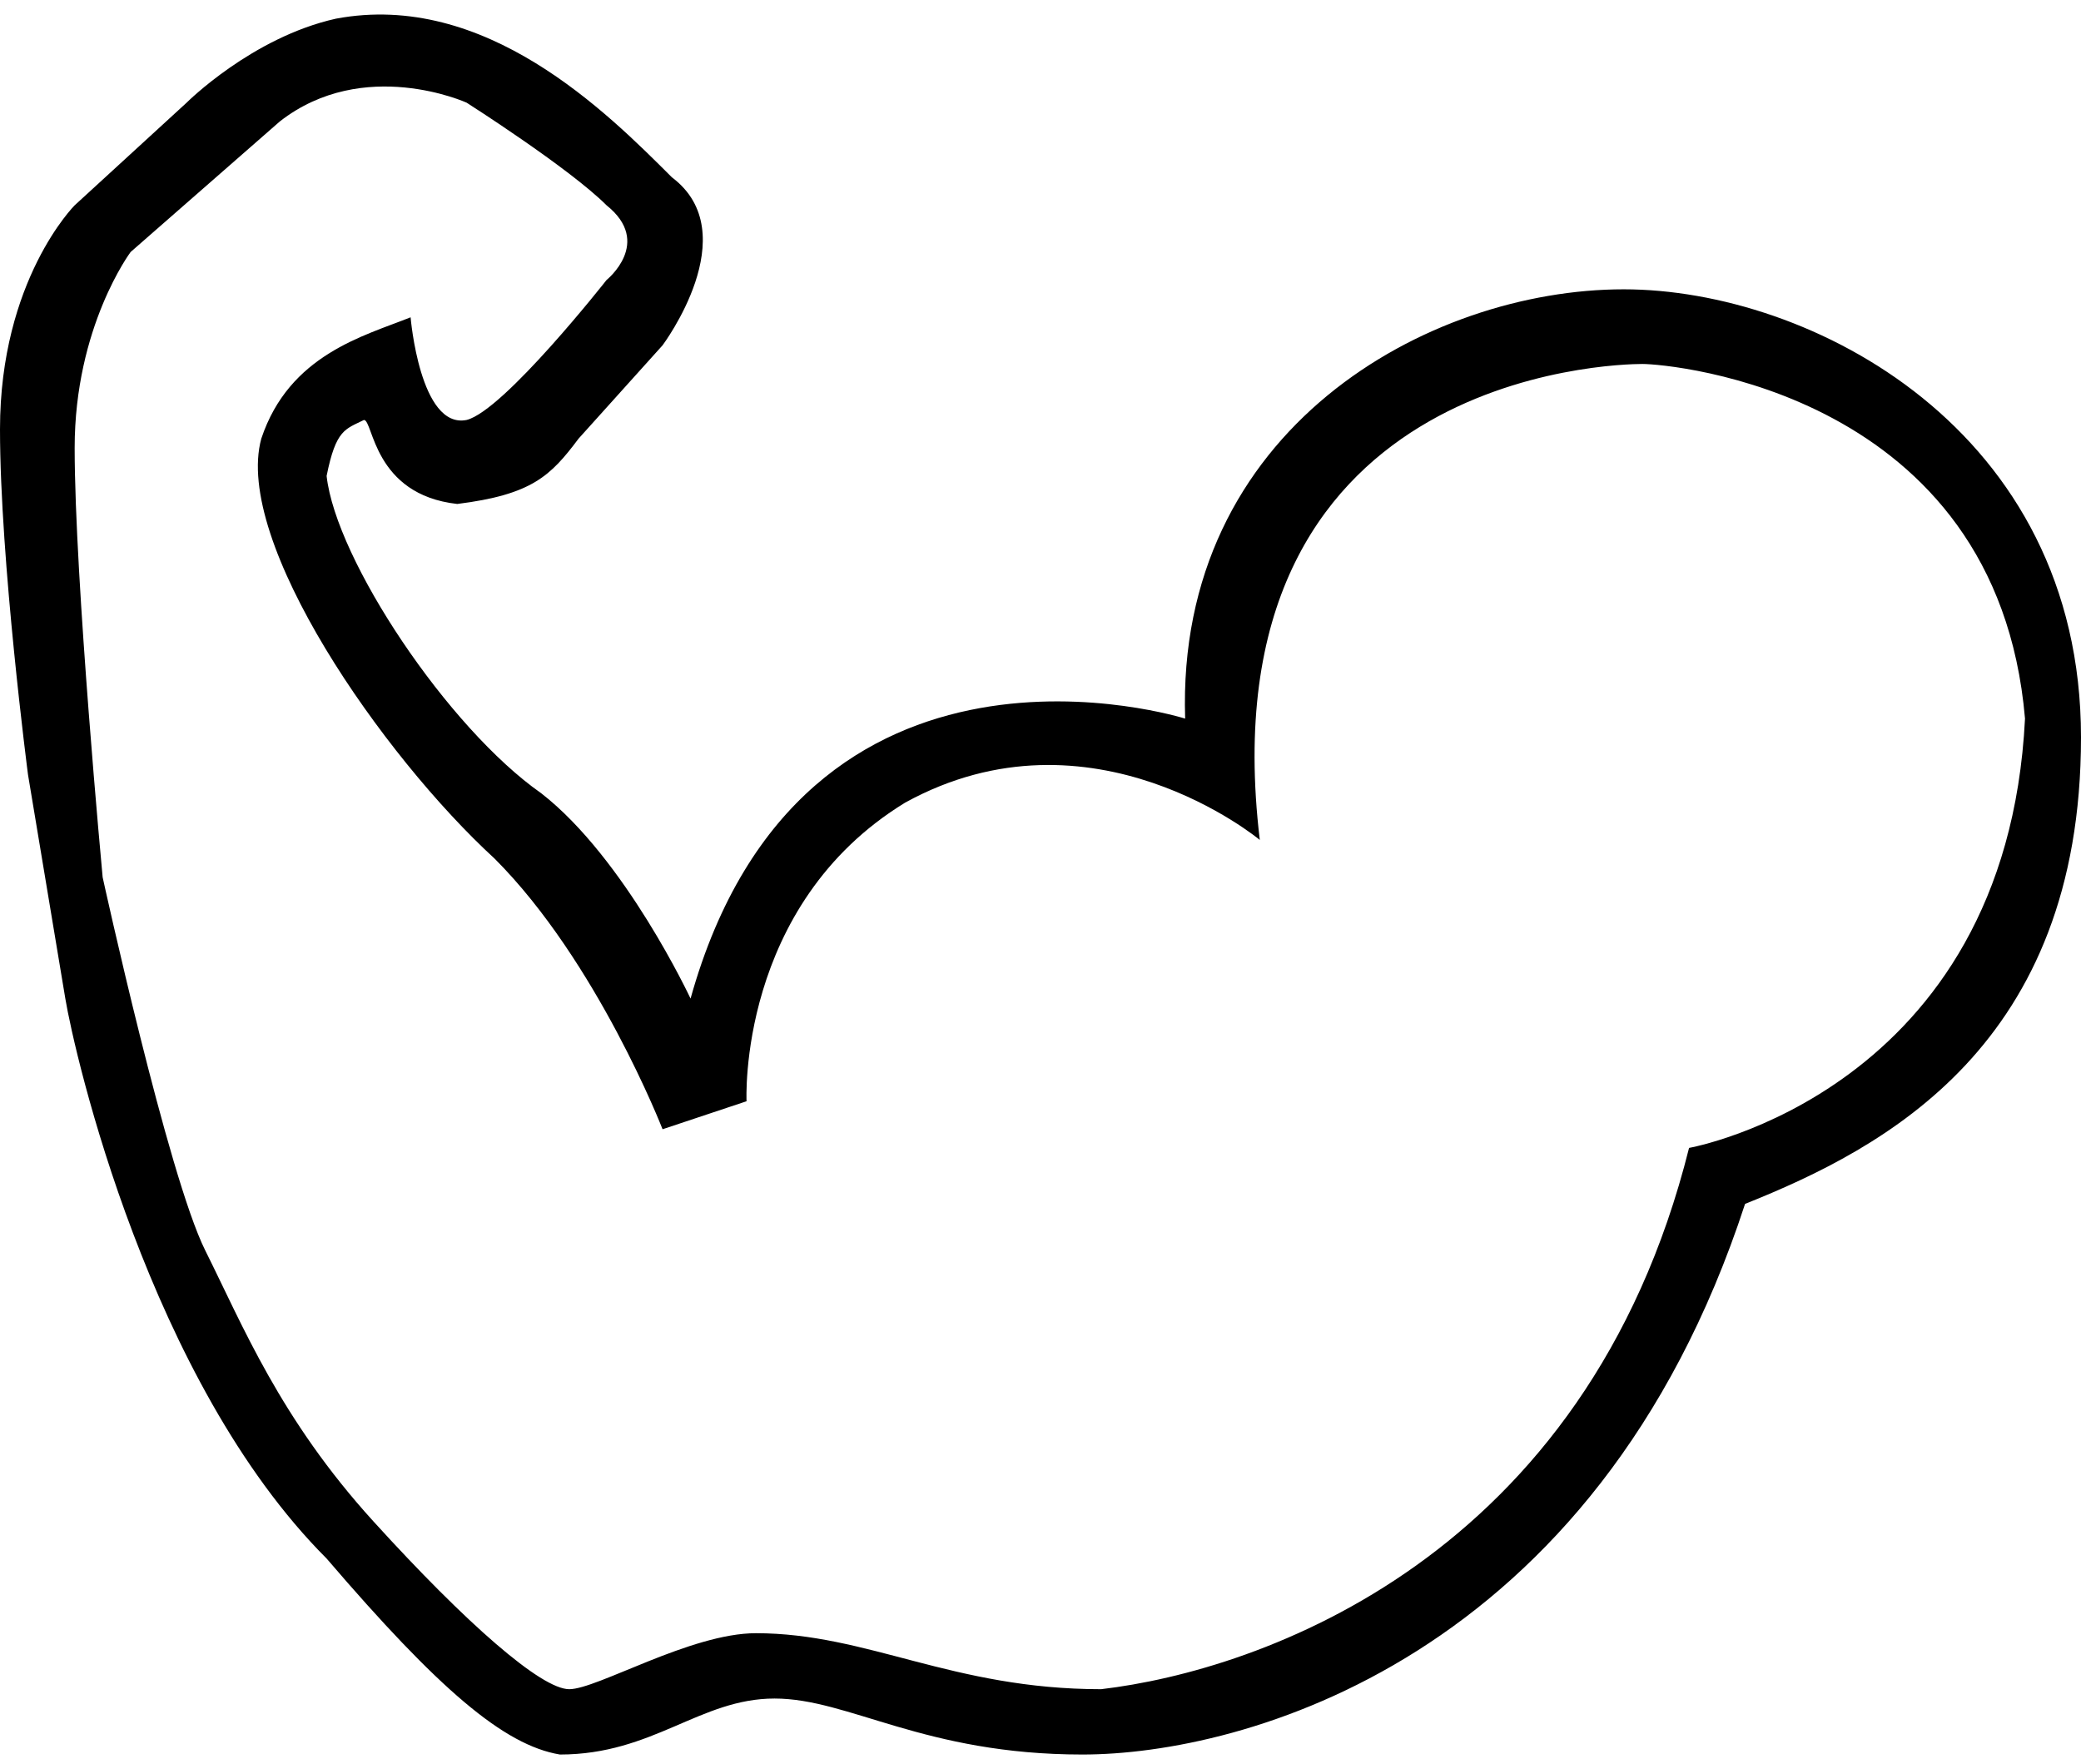 <?xml version="1.0" encoding="utf-8"?>
<!-- Generator: Adobe Illustrator 23.0.3, SVG Export Plug-In . SVG Version: 6.00 Build 0)  -->
<svg version="1.1" id="biceps" xmlns="http://www.w3.org/2000/svg" xmlns:xlink="http://www.w3.org/1999/xlink" x="0px" y="0px"
	 viewBox="0 0 22.3 18.9" style="enable-background:new 0 0 22.3 18.9;" xml:space="preserve">
<path class="st0" d="M17.4,3.1c-2.1,0-4.8,1.5-4.7,4.6c0,0-4.1-1.3-5.3,3c0,0-0.7-1.5-1.6-2.2C4.8,7.8,3.6,6,3.5,5.1
	c0.1-0.5,0.2-0.5,0.4-0.6c0.1,0,0.1,0.8,1,0.9c0.8-0.1,1-0.3,1.3-0.7l0.9-1c0,0,0.9-1.2,0.1-1.8C6.5,1.2,5.2-0.1,3.6,0.2
	C2.7,0.4,2,1.1,2,1.1L0.8,2.2C0.8,2.2,0,3,0,4.6c0,1.4,0.3,3.7,0.3,3.7s0.3,1.8,0.4,2.4c0.1,0.6,0.9,4.1,2.8,6
	c1.2,1.4,1.9,2,2.5,2.1c1,0,1.5-0.6,2.3-0.6c0.8,0,1.6,0.6,3.3,0.6s5.5-1,7.1-5.9c1.5-0.6,3.6-1.7,3.6-5C22.3,4.6,19.4,3.1,17.4,3.1
	z M18.1,12.3c-1.1,4.4-4.6,5.6-6.3,5.8c-1.6,0-2.5-0.6-3.7-0.6c-0.7,0-1.7,0.6-2,0.6s-1.1-0.7-2.1-1.8s-1.4-2.1-1.8-2.9
	c-0.4-0.8-1.1-4-1.1-4S0.8,6.2,0.8,4.8c0-1.3,0.6-2.1,0.6-2.1S2.2,2,3,1.3c0.9-0.7,2-0.2,2-0.2s1.1,0.7,1.5,1.1c0.5,0.4,0,0.8,0,0.8
	S5.4,4.4,5,4.5C4.5,4.6,4.4,3.4,4.4,3.4C3.9,3.6,3.1,3.8,2.8,4.7C2.5,5.8,4.1,8.1,5.3,9.2c1.1,1.1,1.8,2.9,1.8,2.9L8,11.8
	c0,0-0.1-2.1,1.7-3.2c2-1.1,3.8,0.4,3.8,0.4c-0.6-5,3.8-5.1,4.1-5.1s3.8,0.3,4.1,3.8C21.5,11.7,18.1,12.3,18.1,12.3z"/>
</svg>
